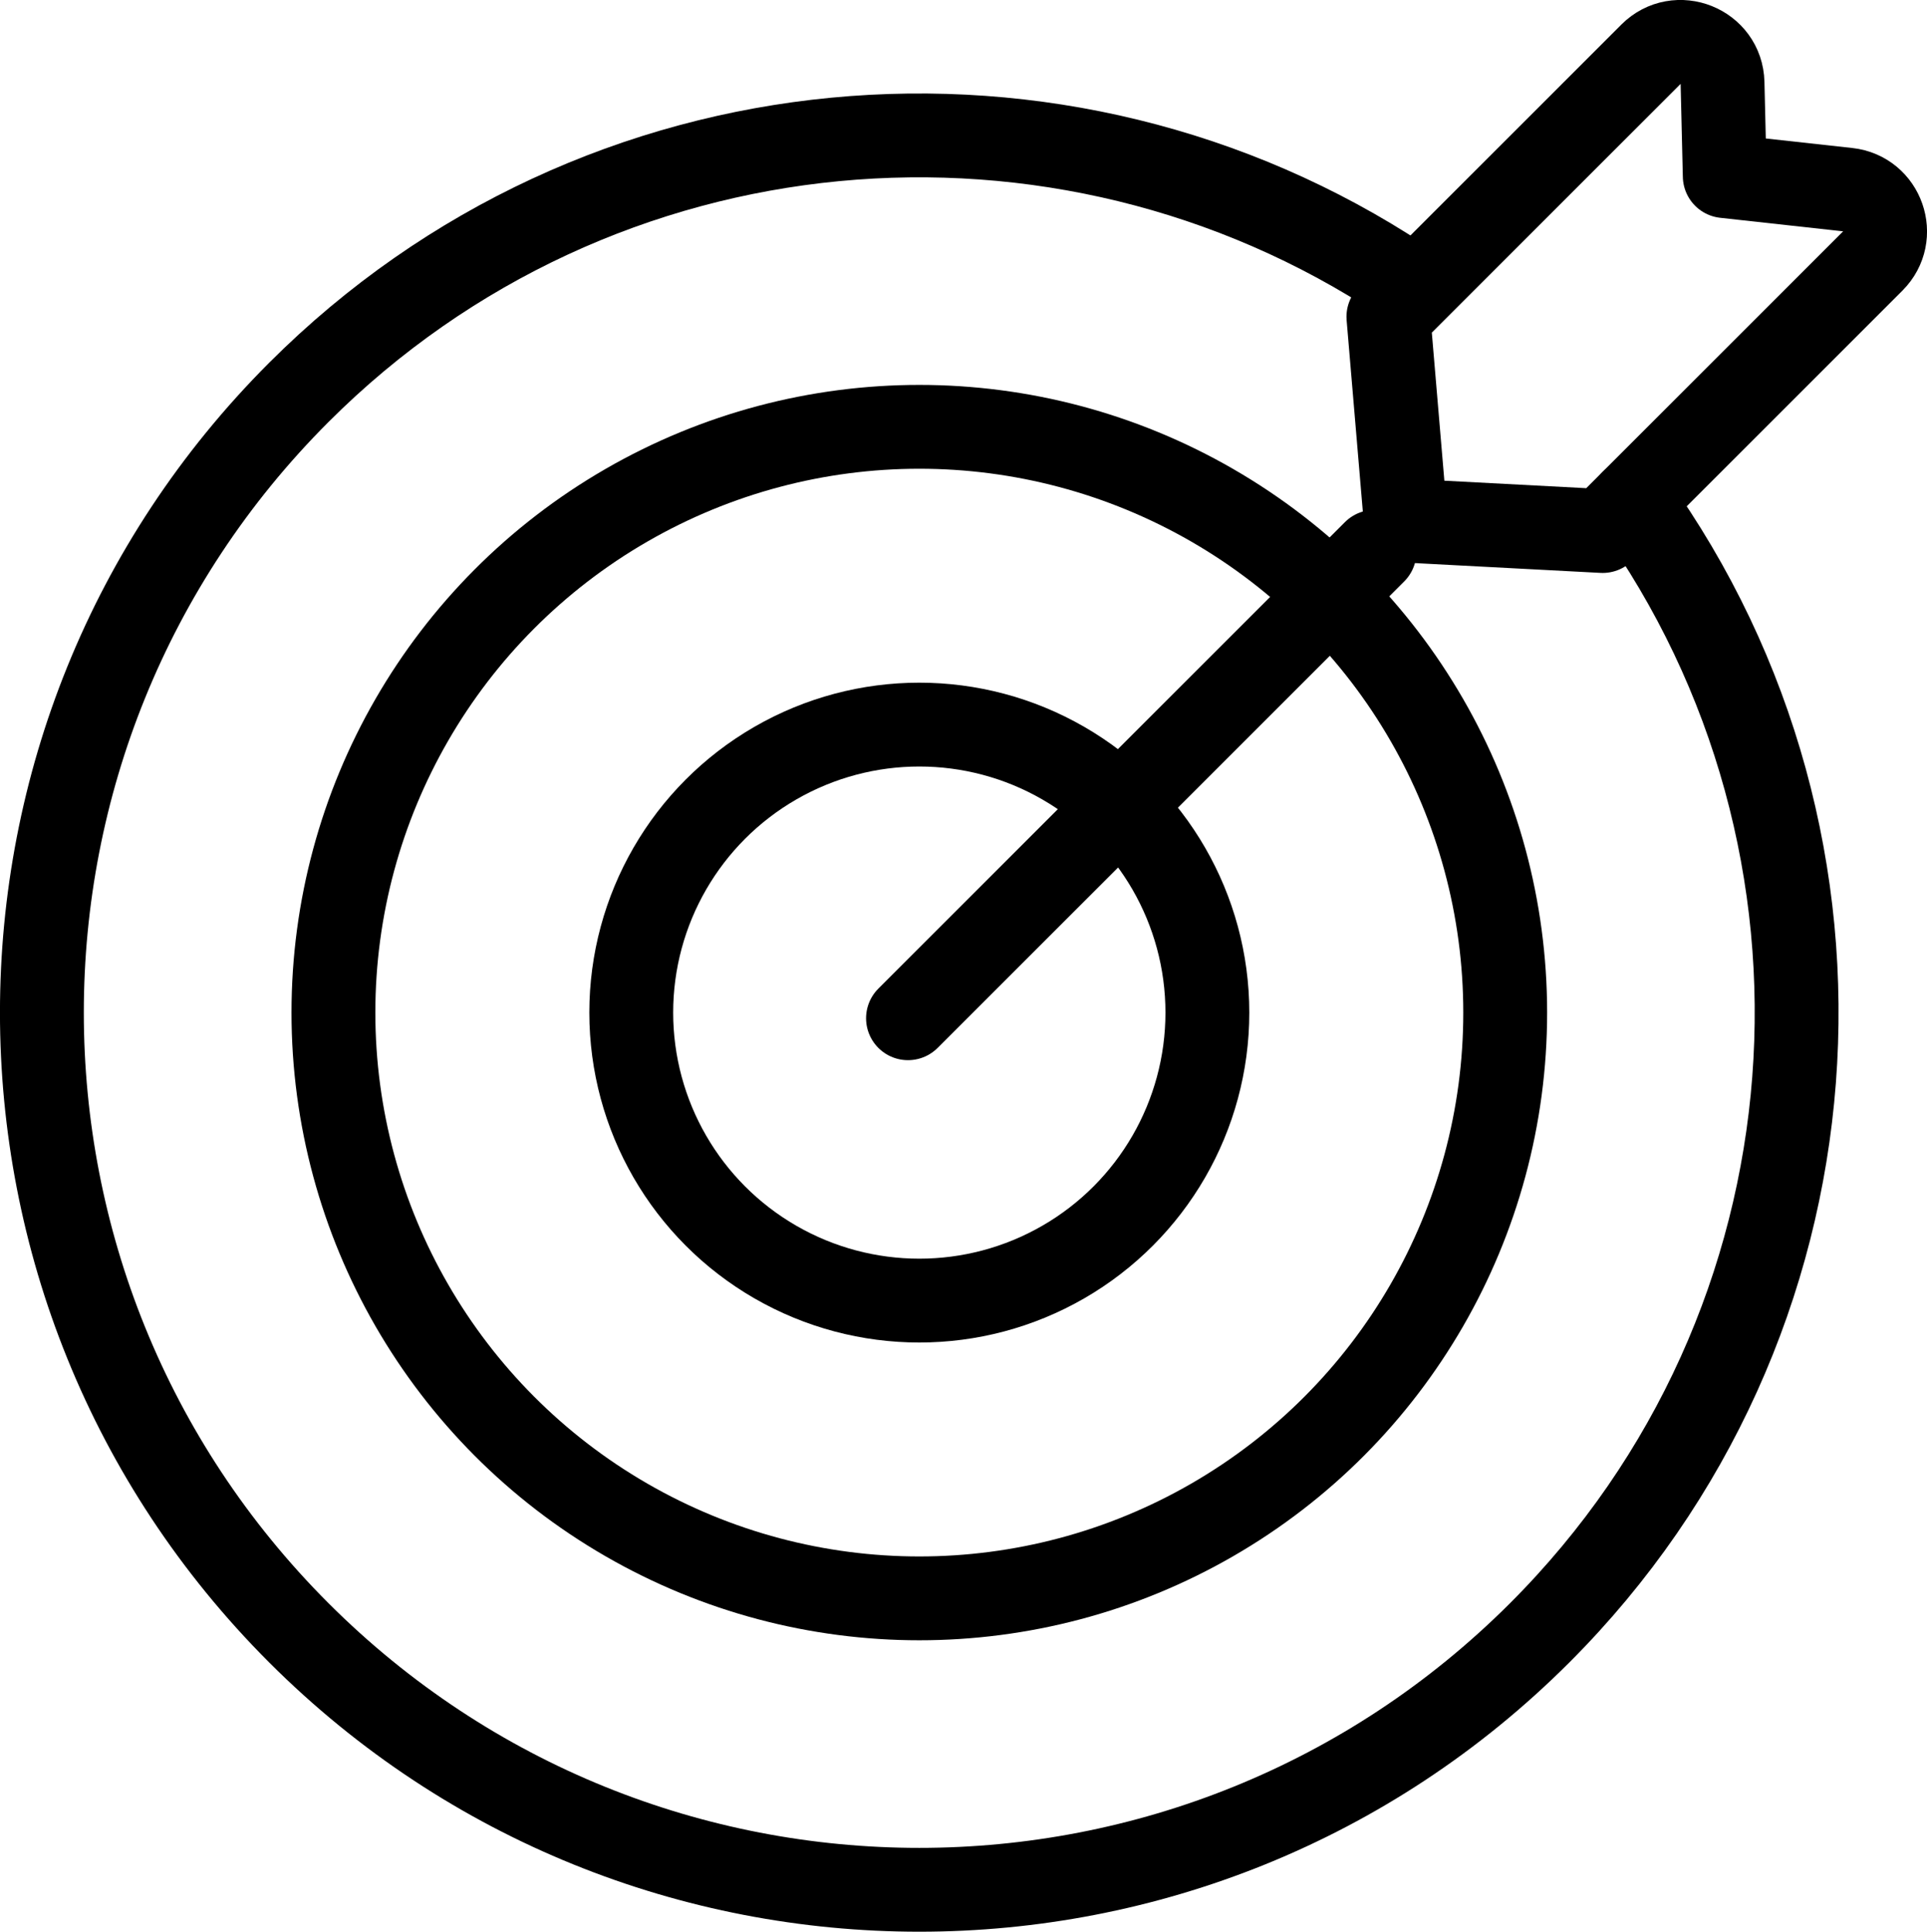 <?xml version="1.0" encoding="utf-8"?>
<!-- Generator: Adobe Illustrator 17.0.0, SVG Export Plug-In . SVG Version: 6.00 Build 0)  -->
<!DOCTYPE svg PUBLIC "-//W3C//DTD SVG 1.1//EN" "http://www.w3.org/Graphics/SVG/1.1/DTD/svg11.dtd">
<svg version="1.1" id="Layer_1" xmlns="http://www.w3.org/2000/svg" xmlns:xlink="http://www.w3.org/1999/xlink" x="0px" y="0px"
	 width="45.964px" height="46.085px" viewBox="0 0 45.964 46.085" enable-background="new 0 0 45.964 46.085" xml:space="preserve">
<g>
	<path fill="none" stroke="#000000" stroke-width="2" stroke-linecap="round" stroke-linejoin="round" stroke-miterlimit="10" d="
		M38.937,11.961c5.879,8.178,5.141,19.642-2.212,26.995c-8.173,8.173-21.423,8.173-29.596,0s-8.173-21.423,0-29.596
		c7.151-7.151,18.19-8.045,26.313-2.682"/>
	
		<circle fill="none" stroke="#000000" stroke-width="2" stroke-linecap="round" stroke-linejoin="round" stroke-miterlimit="10" cx="21.928" cy="24.158" r="13.975"/>
	
		<circle fill="none" stroke="#000000" stroke-width="2" stroke-linecap="round" stroke-linejoin="round" stroke-miterlimit="10" cx="21.928" cy="24.158" r="6.871"/>
	
		<line fill="none" stroke="#000000" stroke-width="2" stroke-linecap="round" stroke-linejoin="round" stroke-miterlimit="10" x1="21.658" y1="24.293" x2="32.787" y2="13.164"/>
	<path fill="none" stroke="#000000" stroke-width="2" stroke-linecap="round" stroke-linejoin="round" stroke-miterlimit="10" d="
		M38.228,12.669l-4.699-0.248l-0.412-4.864l6.263-6.263c0.622-0.622,1.686-0.196,1.707,0.683l0.053,2.225l2.933,0.323
		c0.834,0.092,1.191,1.108,0.598,1.701L38.228,12.669z"/>
</g>
</svg>
